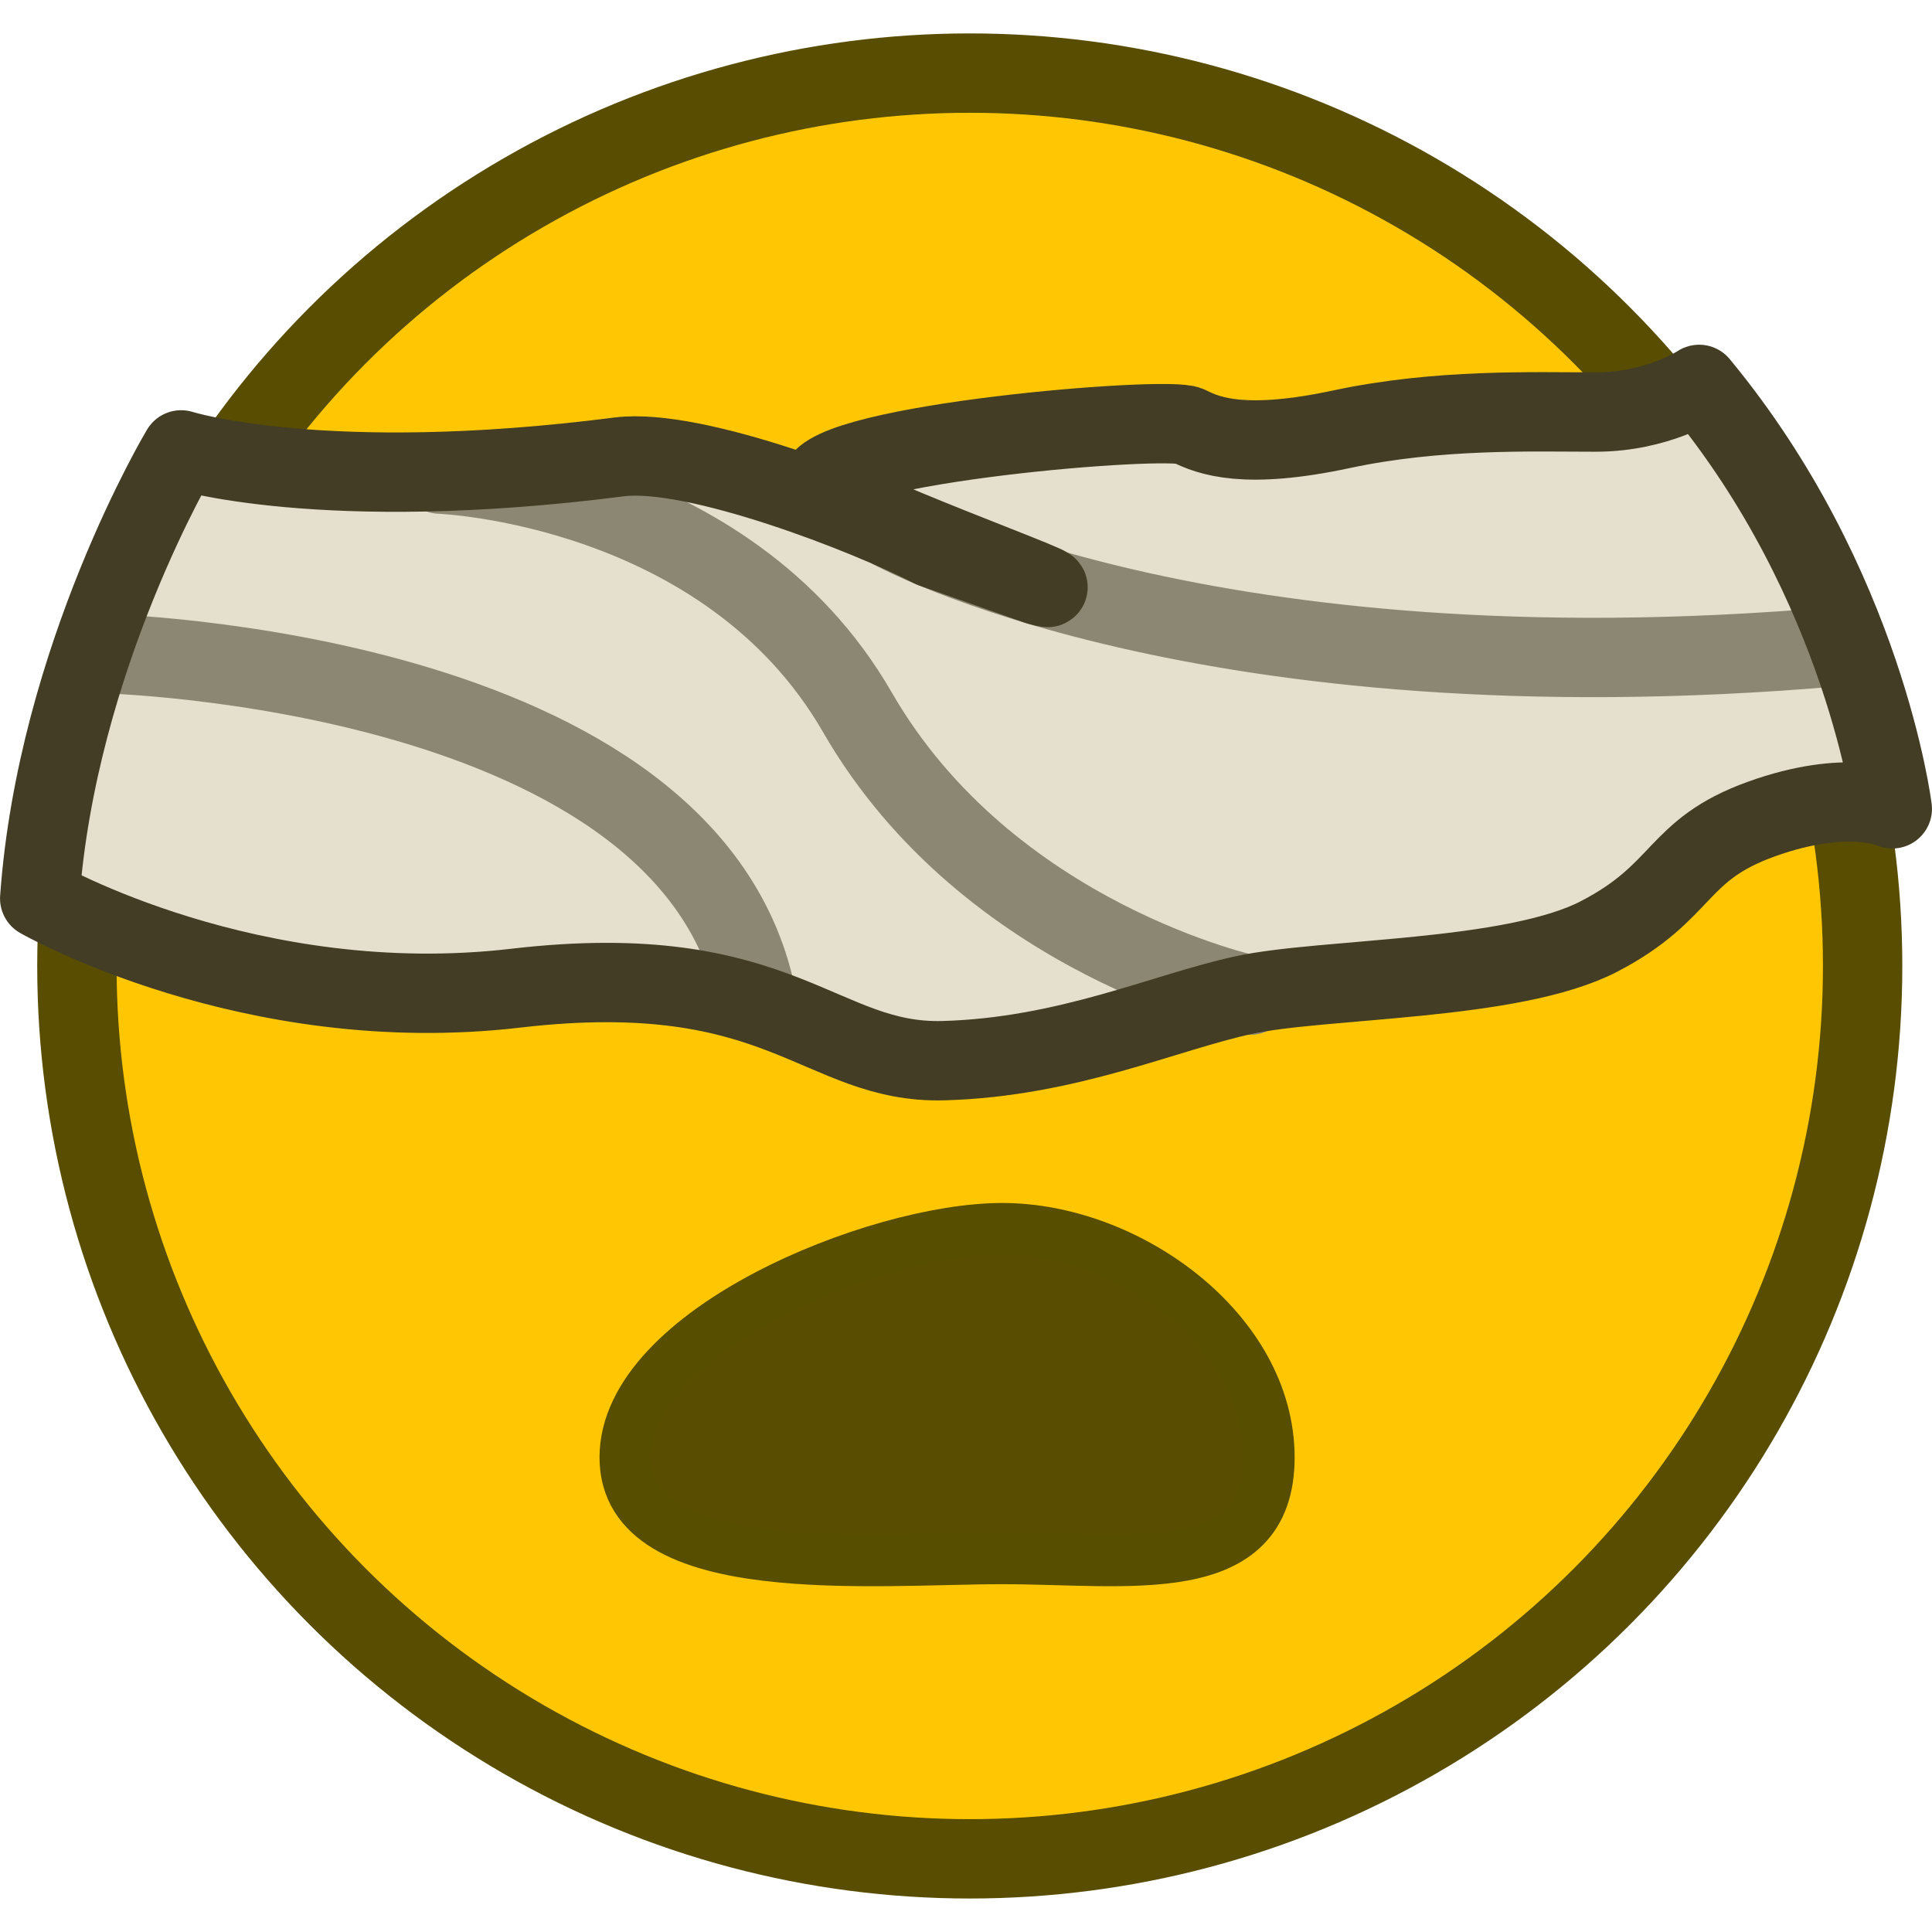 <svg xmlns="http://www.w3.org/2000/svg" xml:space="preserve" width="84" height="84" viewBox="0 0 19.209 25.929"><circle cx="9.655" cy="12.964" r="11.983" style="fill:#ffc703;fill-opacity:1;fill-rule:evenodd;stroke:#584d00;stroke-width:1.065;stroke-linecap:round;stroke-linejoin:round;stroke-miterlimit:29;stroke-dasharray:none;stroke-opacity:1"/><path d="M8.887 7.15c-.74-.047-2.92-1.148-3.936-1.018-3.98.51-5.88-.094-5.88-.094s-1.666 2.779-1.898 6.02c0 0 2.824 1.621 6.39 1.204 3.564-.416 4.074 1.019 5.741.973 1.667-.047 2.963-.649 4.028-.88 1.065-.232 3.612-.185 4.77-.788 1.157-.601 1.018-1.157 2.176-1.574 1.157-.417 1.758-.138 1.758-.138s-.37-3.01-2.592-5.696c0 0-.555.371-1.389.371s-2.824-.047-4.122.23c-1.296.278-1.063.095-1.342-.045-.277-.139-4.845.238-4.954.787-.046.231 1.25.649 1.25.649" style="fill:#e4e0cd;fill-opacity:1;fill-rule:evenodd;stroke:none;stroke-width:1.065;stroke-linecap:round;stroke-linejoin:round;stroke-miterlimit:29;stroke-dasharray:none;stroke-opacity:1"/><path d="M8.61 7.103s4.166 2.315 12.686 1.575m-23.29.093s7.964.185 8.798 4.676m6.62-.092s-3.518-.742-5.278-3.797-5.601-3.195-5.601-3.195" style="fill:#e4e0cd;fill-opacity:1;fill-rule:evenodd;stroke:#8c8773;stroke-width:1.065;stroke-linecap:round;stroke-linejoin:round;stroke-miterlimit:29;stroke-dasharray:none;stroke-opacity:1"/><path d="M13.672 19.56c0 1.696-1.885 1.358-3.581 1.358s-5.062.338-5.062-1.358c0-1.698 3.365-3.072 5.062-3.072 1.696 0 3.581 1.374 3.581 3.072" style="fill:#584d00;fill-opacity:1;fill-rule:evenodd;stroke:#584e00;stroke-width:.686;stroke-linecap:round;stroke-linejoin:round;stroke-miterlimit:29;stroke-dasharray:none"/><path d="M9.146 7.353c-.843-.44-3.18-1.351-4.195-1.221-3.98.51-5.88-.094-5.88-.094s-1.666 2.779-1.898 6.02c0 0 2.824 1.621 6.39 1.204 3.564-.416 4.074 1.019 5.741.973 1.667-.047 2.963-.649 4.028-.88 1.065-.232 3.612-.185 4.77-.788 1.157-.601 1.018-1.157 2.176-1.574 1.157-.417 1.758-.138 1.758-.138s-.37-3.01-2.592-5.696c0 0-.555.371-1.389.371s-2.108-.047-3.406.23c-1.297.278-1.78.095-2.058-.045-.277-.139-4.845.238-4.954.787-.046.231 3.827 1.597 2.935 1.354z" style="fill:none;fill-opacity:1;fill-rule:evenodd;stroke:#423d24;stroke-width:1.065;stroke-linecap:round;stroke-linejoin:round;stroke-miterlimit:29;stroke-dasharray:none;stroke-opacity:1"/></svg>